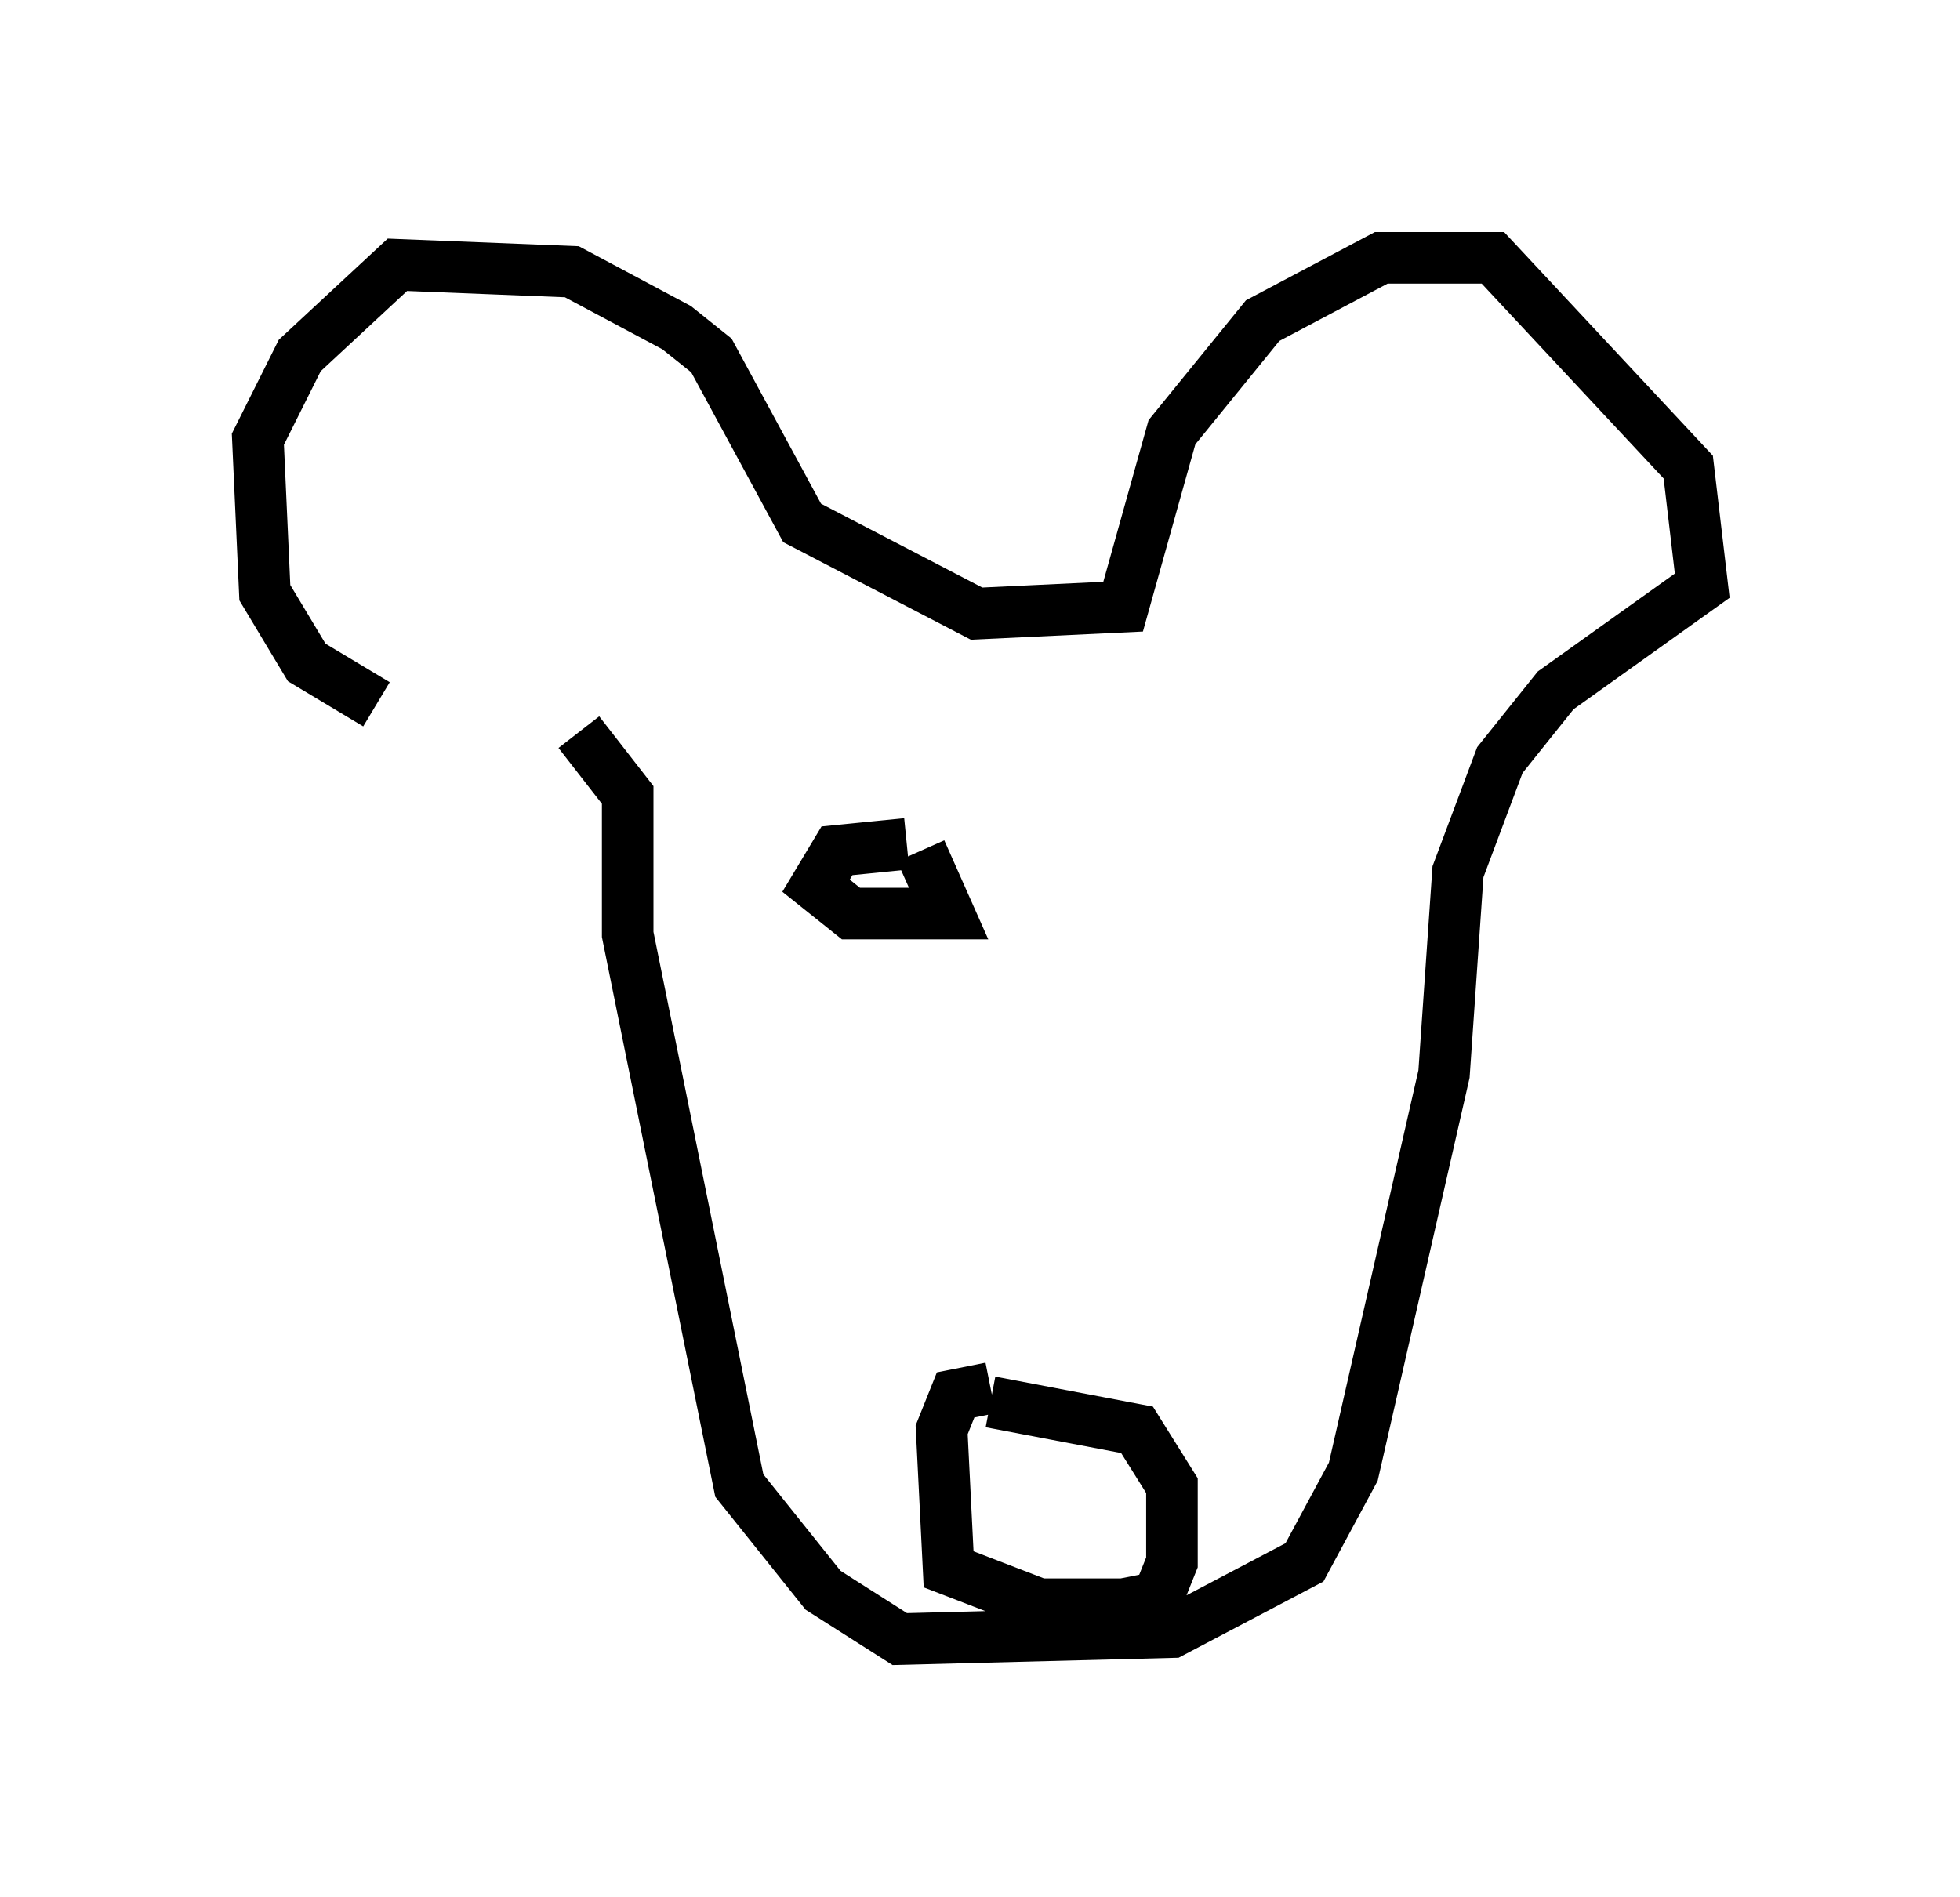 <?xml version="1.0" encoding="utf-8" ?>
<svg baseProfile="full" height="36.793" version="1.1" width="38.011" xmlns="http://www.w3.org/2000/svg" xmlns:ev="http://www.w3.org/2001/xml-events" xmlns:xlink="http://www.w3.org/1999/xlink"><defs /><rect fill="white" height="36.793" width="38.011" x="0" y="0" /><path d="M12.172, 13.796 m-4.871, -0.135 l-1.353, -0.812 -0.812, -1.353 l-0.135, -2.977 0.812, -1.624 l1.894, -1.759 3.383, 0.135 l2.03, 1.083 0.677, 0.541 l1.759, 3.248 3.383, 1.759 l2.842, -0.135 0.947, -3.383 l1.759, -2.165 2.3, -1.218 l2.165, 0.0 3.789, 4.059 l0.271, 2.3 -2.842, 2.03 l-1.083, 1.353 -0.812, 2.165 l-0.271, 3.924 -1.759, 7.713 l-0.947, 1.759 -2.571, 1.353 l-5.277, 0.135 -1.488, -0.947 l-1.624, -2.03 -2.165, -10.69 l0.0, -2.706 -0.947, -1.218 m7.984, 12.72 l-0.677, 0.135 -0.271, 0.677 l0.135, 2.706 1.759, 0.677 l1.624, 0.0 0.677, -0.135 l0.271, -0.677 0.0, -1.488 l-0.677, -1.083 -2.842, -0.541 m-1.624, -10.825 l-1.353, 0.135 -0.406, 0.677 l0.677, 0.541 1.894, 0.0 l-0.541, -1.218 " fill="none" stroke="black" stroke-width="1" /></svg>